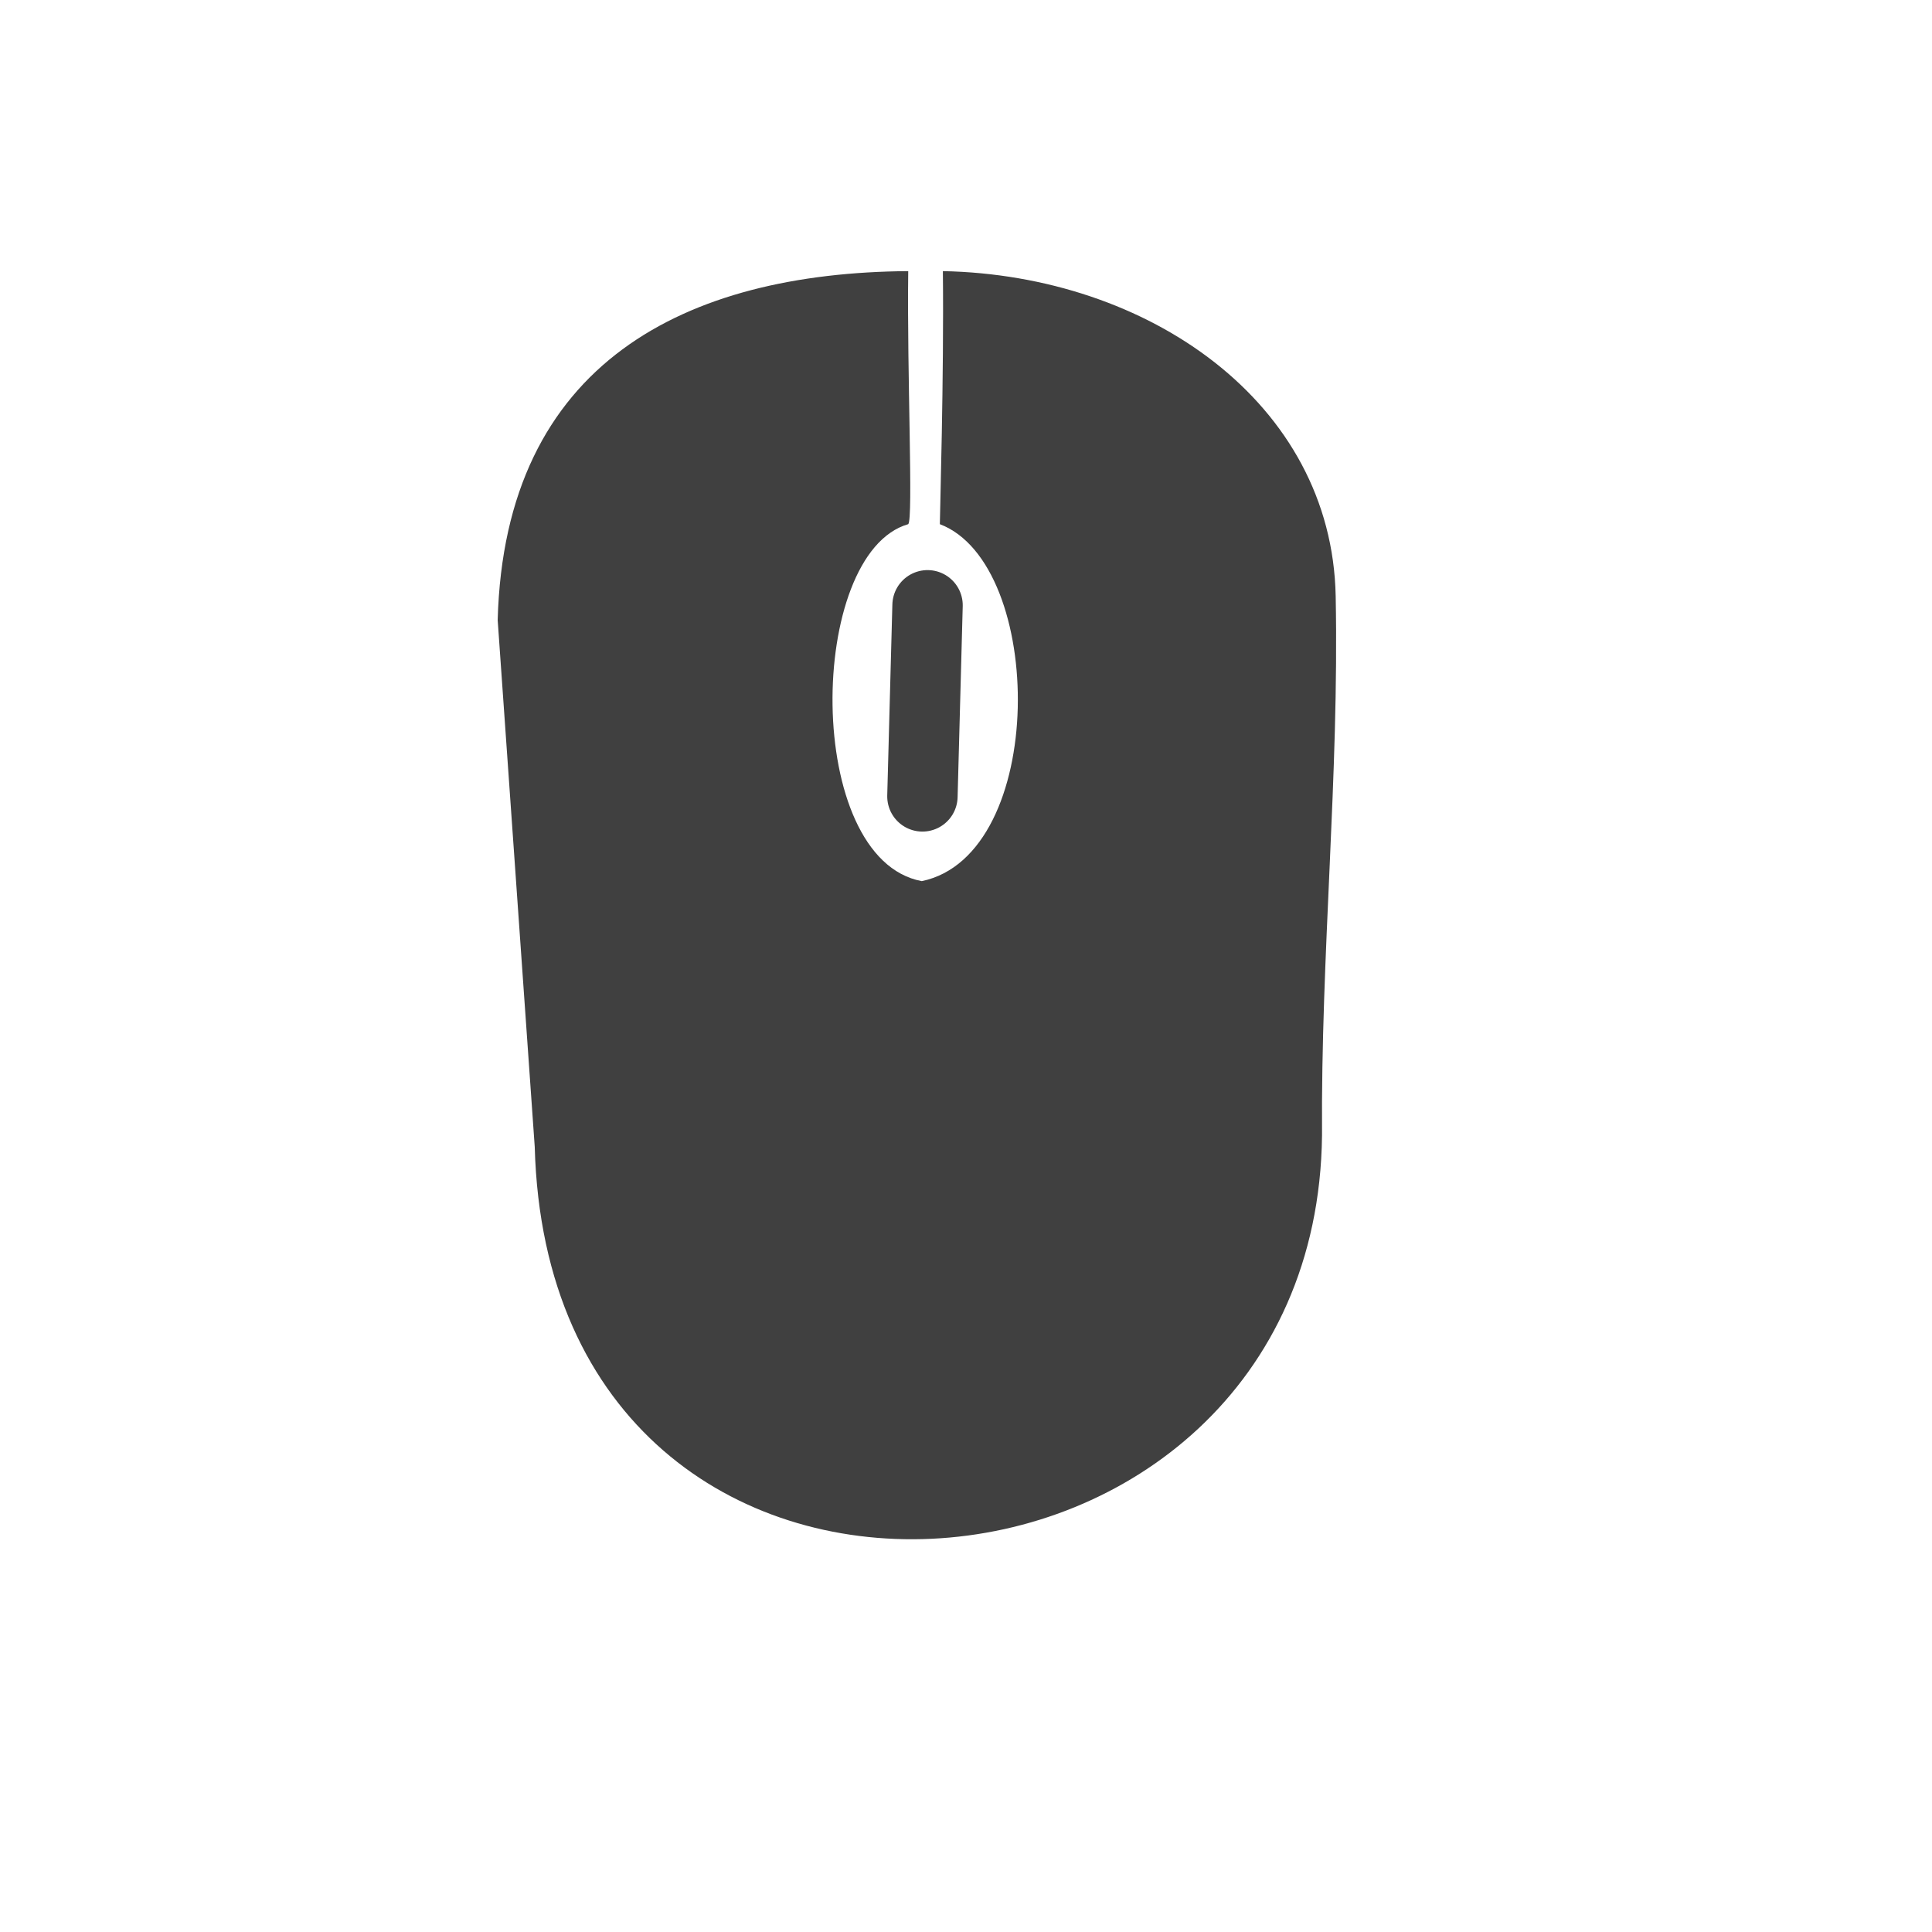 <?xml version="1.0" standalone="no"?>
<!DOCTYPE svg PUBLIC "-//W3C//DTD SVG 20010904//EN" "http://www.w3.org/TR/2001/REC-SVG-20010904/DTD/svg10.dtd">
<!-- Created using Karbon, part of Calligra: http://www.calligra.org/karbon -->
<svg xmlns="http://www.w3.org/2000/svg" xmlns:xlink="http://www.w3.org/1999/xlink" width="38.4pt" height="38.4pt">
<defs/>
<g id="layer1">
  <path id="shape0" transform="translate(13.189, 7.185)" fill="#404040" fill-rule="evenodd" stroke="#404040" stroke-width="0" stroke-linecap="square" stroke-linejoin="bevel" d="M21.846 22.906C21.691 36.282 1.376 37.931 0.982 23.207C0.654 18.554 0.327 13.901 0 9.248C0.184 2.408 4.999 0.044 10.88 0C10.845 2.712 11.017 6.577 10.88 6.706C8.194 7.478 8.098 15.581 11.239 16.166C14.578 15.471 14.523 7.77 11.718 6.706C11.719 6.425 11.829 2.775 11.798 -2.08167e-15C17.237 0.105 22.109 3.483 22.208 8.614C22.301 13.366 21.813 18.094 21.846 22.906Z"/>
  <path id="shape1" transform="matrix(1 0.015 -0.015 1 24.521 16.04)" fill="none" stroke="#404040" stroke-width="1.865" stroke-linecap="round" stroke-linejoin="bevel" d="M0.06 0L0 5.065"/>
 </g>
</svg>
